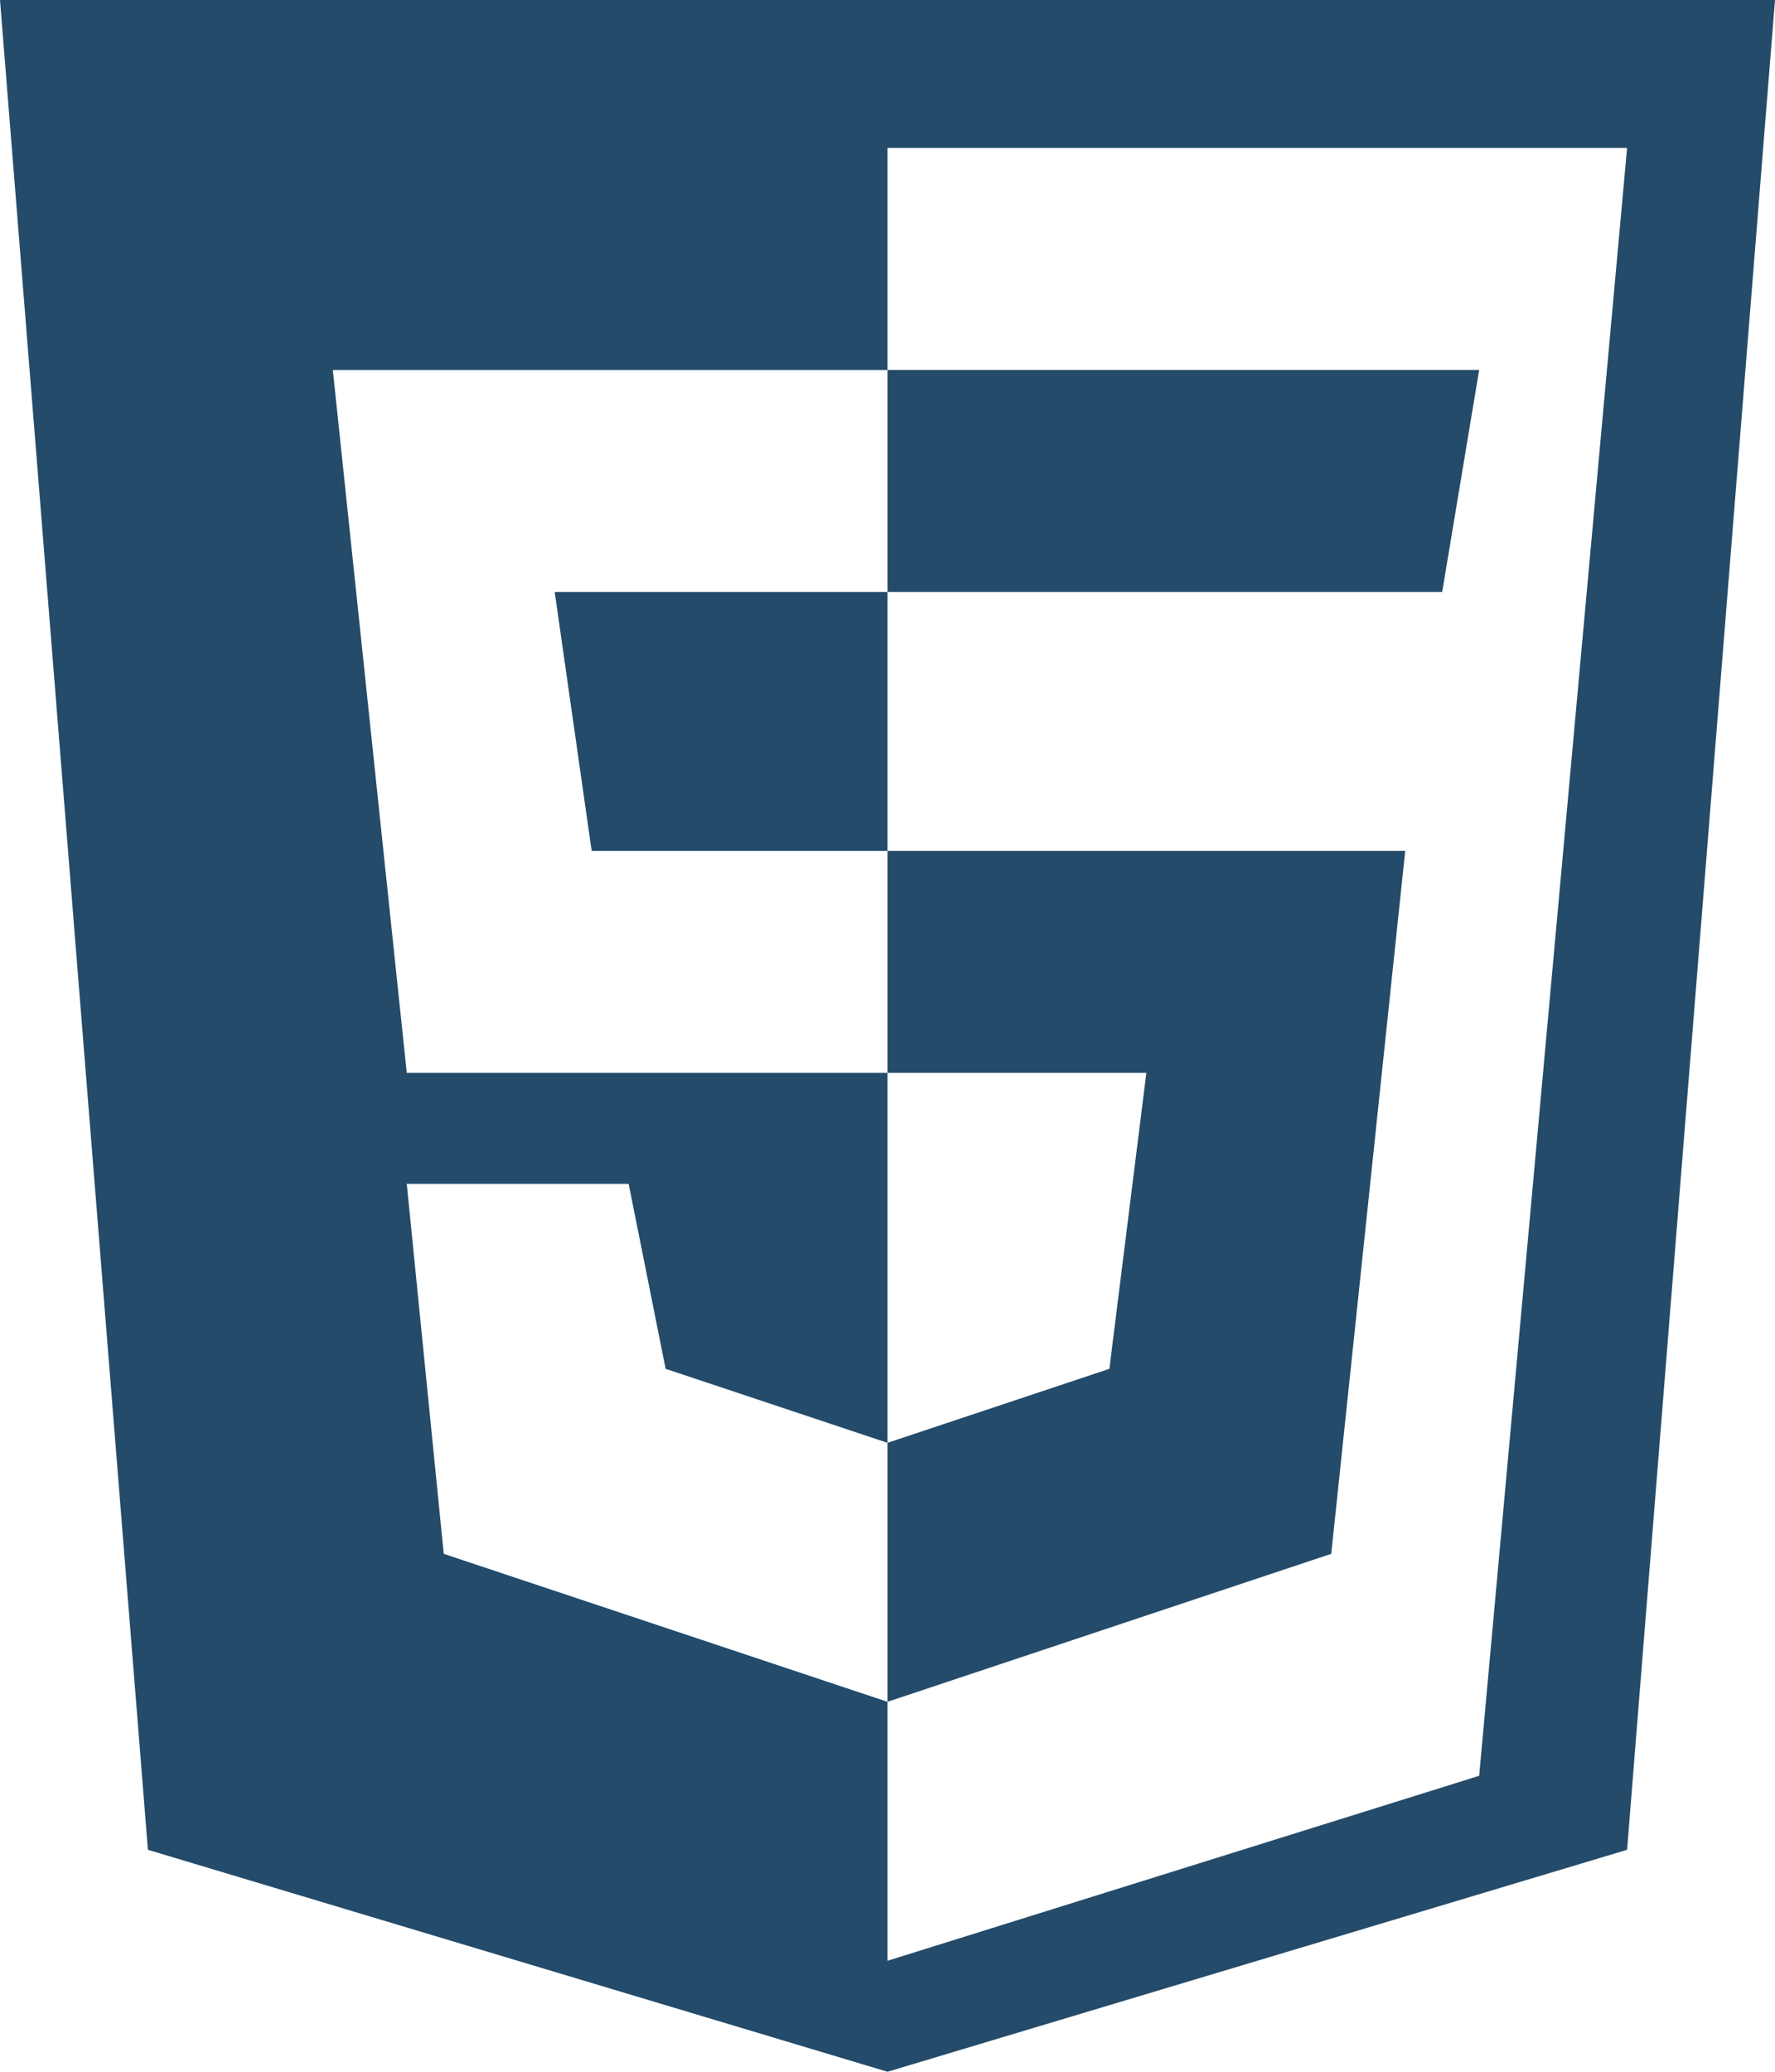 <?xml version="1.0" encoding="UTF-8"?>
<svg id="Layer_2" data-name="Layer 2" xmlns="http://www.w3.org/2000/svg" viewBox="0 0 24 28">
  <defs>
    <style>
      .cls-1 {
        fill: #244b69;
      }
    </style>
  </defs>
  <g id="Layer_1-2" data-name="Layer 1">
    <g>
      <path class="cls-1" d="M0,0l2,25,10,3,10-3L24,0H0ZM20,24l-8,2.5v-3.5l-6-2-.5-5h3l.5,2.5,3,1v-5h-6.5l-1-9.5h7.5v-3h10l-2,22Z"/>
      <polygon class="cls-1" points="8 11.5 12 11.5 12 8 7.5 8 8 11.5"/>
      <polygon class="cls-1" points="19.5 8 20 5 12 5 12 8 19.5 8"/>
      <polygon class="cls-1" points="19 11.5 12 11.5 12 14.5 15.5 14.5 15 18.5 12 19.5 12 23 18 21 19 11.5"/>
    </g>
  </g>
</svg>